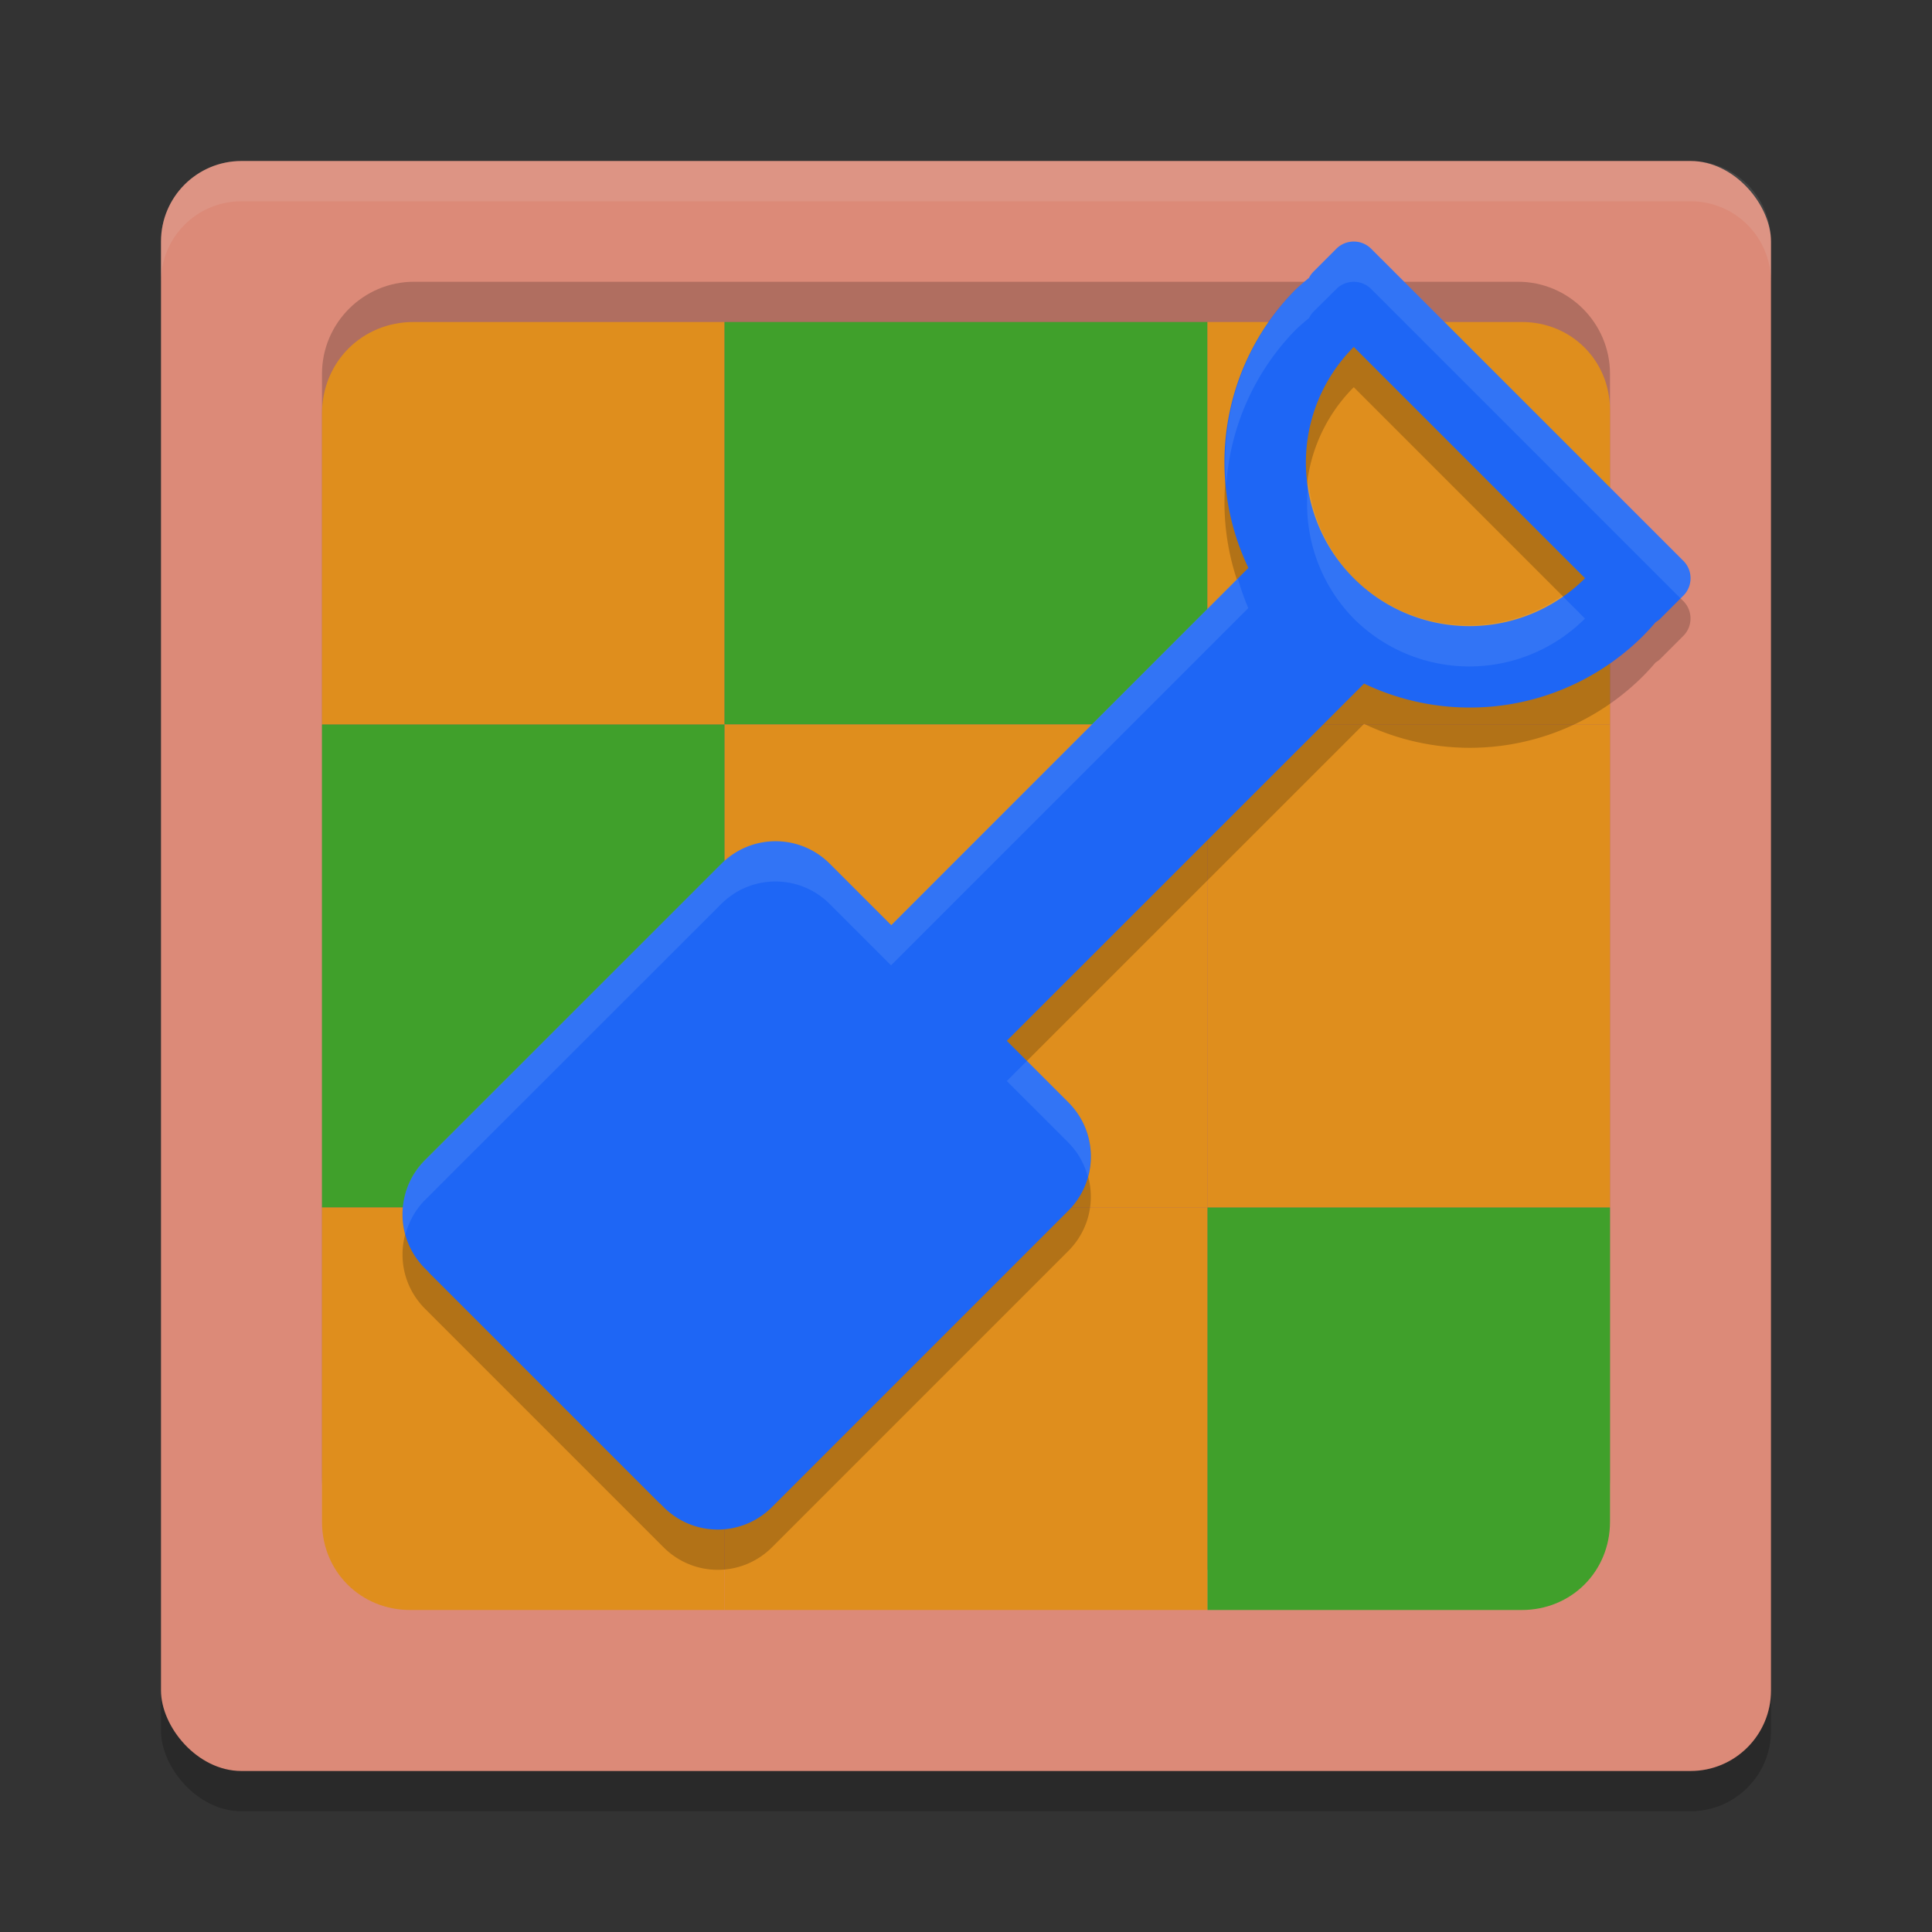 <svg xmlns="http://www.w3.org/2000/svg" width="24" height="24" version="1.1">
 <rect width="100%" height="100%" fill="#333333" stroke="none"/>
 <rect style="opacity:0.2" width="20" height="20" x="2" y="2.5" rx="1" ry="1"/>
 <rect style="fill:#dc8a78" width="20" height="20" x="2" y="2" rx="1" ry="1"/>
 <path style="opacity:0.1;fill:#eff1f5" d="M 3,2 C 2.446,2 2,2.446 2,3 v 0.5 c 0,-0.554 0.446,-1 1,-1 h 18 c 0.554,0 1,0.446 1,1 V 3 C 22,2.446 21.554,2 21,2 Z"/>
 <path style="opacity:0.2" d="M 5.143,3.5 H 18.857 C 19.486,3.5 20,4.014 20,4.643 V 18.357 C 20,18.986 19.486,19.5 18.857,19.5 H 5.143 C 4.514,19.5 4,18.986 4,18.357 V 4.643 C 4,4.014 4.514,3.5 5.143,3.5 Z"/>
 <path style="fill:#df8e1d" d="M 9,4 V 9 H 4 V 5.138 C 4,4.498 4.498,4 5.138,4 Z"/>
 <rect style="fill:#40a02b" width="6" height="5" x="9" y="4"/>
 <path style="fill:#df8e1d" d="M 20,5.096 V 9 H 15 V 4 h 3.904 c 0.616,0 1.096,0.479 1.096,1.096 z"/>
 <rect style="fill:#df8e1d" width="5" height="6" x="15" y="9"/>
 <rect style="fill:#df8e1d" width="6" height="6" x="9" y="9"/>
 <rect style="fill:#40a02b" width="5" height="6" x="4" y="9"/>
 <path style="fill:#df8e1d" d="m 9,15 v 5 H 5.096 C 4.479,20 4,19.521 4,18.904 V 15 Z"/>
 <rect style="fill:#df8e1d" width="6" height="5" x="9" y="15"/>
 <path style="fill:#40a02b" d="m 20,15 v 3.904 c 0,0.616 -0.479,1.096 -1.096,1.096 H 15 V 15 Z"/>
 <path style="opacity:0.2" d="m 17.033,3.59 c -0.119,-0.119 -0.313,-0.119 -0.432,10e-8 l -0.286,0.286 c -0.023,0.023 -0.041,0.05 -0.055,0.077 A 3.047,3.047 0 0 0 16.099,4.092 3.047,3.047 0 0 0 15.508,7.555 L 11.071,11.993 10.308,11.23 c -0.373,-0.373 -0.974,-0.373 -1.347,0 l -3.681,3.681 c -0.373,0.373 -0.373,0.974 0,1.347 l 2.963,2.963 c 0.373,0.373 0.974,0.373 1.347,0 l 3.681,-3.681 c 0.373,-0.373 0.373,-0.974 0,-1.347 L 12.507,13.429 16.945,8.992 a 3.047,3.047 0 0 0 3.464,-0.591 3.047,3.047 0 0 0 0.157,-0.171 c 0.021,-0.013 0.041,-0.027 0.059,-0.045 l 0.286,-0.286 c 0.119,-0.119 0.119,-0.313 0,-0.432 z m -0.216,1.22 2.873,2.873 a 2.032,2.032 0 0 1 -2.873,0 2.032,2.032 0 0 1 0,-2.873 z"/>
 <path style="fill:#1e66f5" d="m 17.033,3.09 c -0.119,-0.119 -0.313,-0.119 -0.432,10e-8 l -0.286,0.286 c -0.023,0.023 -0.041,0.05 -0.055,0.077 A 3.047,3.047 0 0 0 16.099,3.592 3.047,3.047 0 0 0 15.508,7.055 L 11.071,11.493 10.308,10.73 c -0.373,-0.373 -0.974,-0.373 -1.347,0 l -3.681,3.681 c -0.373,0.373 -0.373,0.974 0,1.347 l 2.963,2.963 c 0.373,0.373 0.974,0.373 1.347,0 l 3.681,-3.681 c 0.373,-0.373 0.373,-0.974 0,-1.347 L 12.507,12.929 16.945,8.492 a 3.047,3.047 0 0 0 3.464,-0.591 3.047,3.047 0 0 0 0.157,-0.171 c 0.021,-0.013 0.041,-0.027 0.059,-0.045 l 0.286,-0.286 c 0.119,-0.119 0.119,-0.313 0,-0.432 z m -0.216,1.22 2.873,2.873 a 2.032,2.032 0 0 1 -2.873,0 2.032,2.032 0 0 1 0,-2.873 z"/>
 <path style="opacity:0.1;fill:#eff1f5" d="M 16.816,3 C 16.738,3 16.661,3.03 16.602,3.09 L 16.314,3.375 c -0.023,0.023 -0.041,0.051 -0.055,0.078 A 3.047,3.047 0 0 0 16.1,3.592 3.047,3.047 0 0 0 15.234,6.012 3.047,3.047 0 0 1 16.1,4.092 3.047,3.047 0 0 1 16.26,3.953 C 16.274,3.926 16.291,3.898 16.314,3.875 l 0.287,-0.285 c 0.119,-0.119 0.312,-0.119 0.432,0 l 3.844,3.844 0.033,-0.035 c 0.119,-0.119 0.119,-0.312 0,-0.432 L 17.033,3.09 C 16.974,3.03 16.895,3 16.816,3 Z m -0.561,2.996 a 2.032,2.032 0 0 0 0.561,1.688 2.032,2.032 0 0 0 2.873,0 L 19.406,7.4 a 2.032,2.032 0 0 1 -2.59,-0.217 2.032,2.032 0 0 1 -0.561,-1.188 z m -0.879,1.189 -4.307,4.307 -0.762,-0.762 c -0.373,-0.373 -0.975,-0.373 -1.348,0 l -3.682,3.68 c -0.251,0.251 -0.328,0.605 -0.24,0.924 0.042,-0.154 0.119,-0.302 0.24,-0.424 l 3.682,-3.68 c 0.373,-0.373 0.975,-0.373 1.348,0 l 0.762,0.762 4.438,-4.438 A 3.047,3.047 0 0 1 15.377,7.186 Z m -2.619,5.994 -0.25,0.25 0.762,0.762 c 0.122,0.122 0.202,0.269 0.244,0.424 0.087,-0.318 0.007,-0.673 -0.244,-0.924 z"/>
 <rect style="fill:#1e66f5" width="5.079" height="4.063" x="-7.41" y="14.94" transform="rotate(-45)"/>
</svg>
